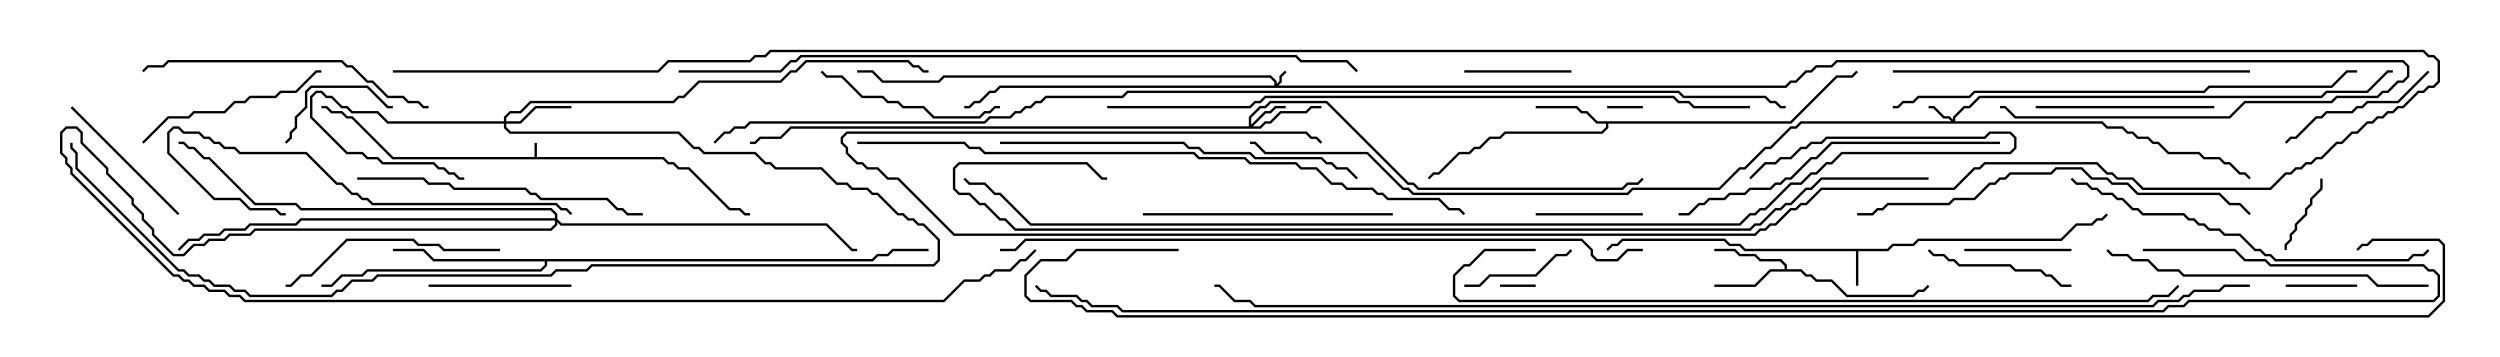 <svg version="1.1" width="105" height="15" xmlns="http://www.w3.org/2000/svg"><path d="M22.45,6.593L22.45,6L22.55,6L22.55,6.593L27.878,6.593L28.092,6.807L28.306,6.807L28.521,7.021L28.949,7.021L30.664,8.736L31.092,8.736L31.306,8.95L31.5,8.95L31.5,9.05L31.265,9.05L31.051,8.836L30.622,8.836L28.908,7.121L28.479,7.121L28.265,6.907L28.051,6.907L27.836,6.693L16.479,6.693L14.765,4.979L14.551,4.979L14.336,4.764L13.908,4.764L13.694,4.55L13.5,4.55L13.5,4.45L13.735,4.45L13.949,4.664L14.378,4.664L14.592,4.879L14.806,4.879L16.521,6.593z" stroke="none"/><path d="M79.265,10.45L79.479,10.236L80.336,10.236L80.551,10.021L86.551,10.021L87.194,9.379L87.836,9.379L88.051,9.164L88.265,9.164L88.465,8.965L88.535,9.035L88.306,9.264L88.092,9.264L87.878,9.479L87.235,9.479L86.592,10.121L80.592,10.121L80.378,10.336L79.521,10.336L79.306,10.55L78.05,10.55L78.05,12L77.95,12L77.95,10.55L73.265,10.55L73.051,10.336L72.622,10.336L72.408,10.121L68.164,10.121L67.949,10.336L67.735,10.336L67.535,10.535L67.465,10.465L67.694,10.236L67.908,10.236L68.122,10.021L72.449,10.021L72.664,10.236L73.092,10.236L73.306,10.45z" stroke="none"/><path d="M75.194,5.093L77.122,3.164L77.765,3.164L77.965,2.965L78.035,3.035L77.806,3.264L77.164,3.264L75.235,5.193L67.55,5.193L67.55,5.378L67.306,5.621L63.235,5.621L63.021,5.836L62.592,5.836L62.164,6.264L61.949,6.264L61.735,6.479L61.306,6.479L60.449,7.336L60.235,7.336L60.035,7.535L59.965,7.465L60.194,7.236L60.408,7.236L61.265,6.379L61.694,6.379L61.908,6.164L62.122,6.164L62.551,5.736L62.979,5.736L63.194,5.521L67.265,5.521L67.45,5.336L67.45,5.193L67.051,5.193L66.622,4.764L66.408,4.764L66.194,4.55L64.5,4.55L64.5,4.45L66.235,4.45L66.449,4.664L66.664,4.664L67.092,5.093z" stroke="none"/><path d="M74.95,11.307L74.95,11.164L74.765,10.979L73.908,10.979L73.694,10.764L73.051,10.764L72.836,10.55L72,10.55L72,10.45L72.878,10.45L73.092,10.664L73.735,10.664L73.949,10.879L74.806,10.879L75.05,11.122L75.05,11.307L75.664,11.307L75.878,11.521L76.092,11.521L76.306,11.736L76.949,11.736L77.592,12.379L80.336,12.379L80.551,12.164L80.765,12.164L80.965,11.965L81.035,12.035L80.806,12.264L80.592,12.264L80.378,12.479L77.551,12.479L76.908,11.836L76.265,11.836L76.051,11.621L75.836,11.621L75.622,11.407L74.378,11.407L73.735,12.05L72,12.05L72,11.95L73.694,11.95L74.336,11.307z" stroke="none"/><path d="M36.622,10.879L36.836,10.664L37.265,10.664L37.479,10.45L39,10.45L39,10.55L37.521,10.55L37.306,10.764L36.878,10.764L36.664,10.979L22.979,10.979L22.979,11.164L22.735,11.407L15.449,11.407L15.235,11.621L14.378,11.621L13.949,12.05L13.5,12.05L13.5,11.95L13.908,11.95L14.336,11.521L15.194,11.521L15.408,11.307L22.694,11.307L22.879,11.122L22.879,10.979L18.194,10.979L17.765,10.55L16.5,10.55L16.5,10.45L17.806,10.45L18.235,10.879z" stroke="none"/><path d="M53.521,3.593L53.521,3.449L53.336,3.264L39.664,3.264L39.449,3.479L37.051,3.479L36.622,3.05L36,3.05L36,2.95L36.664,2.95L37.092,3.379L39.408,3.379L39.622,3.164L53.378,3.164L53.621,3.408L53.621,3.522L53.736,3.408L53.736,3.194L53.965,2.965L54.035,3.035L53.836,3.235L53.836,3.449L53.692,3.593L74.979,3.593L75.194,3.379L75.408,3.379L75.836,2.95L76.051,2.95L76.265,2.736L76.908,2.736L77.122,2.521L100.949,2.521L101.193,2.765L101.193,3.235L100.949,3.479L100.735,3.479L100.306,3.907L100.092,3.907L99.878,4.121L98.164,4.121L97.949,4.336L94.306,4.336L93.664,4.979L84.622,4.979L84.194,4.55L84,4.55L84,4.45L84.235,4.45L84.664,4.879L93.622,4.879L94.265,4.236L97.908,4.236L98.122,4.021L99.836,4.021L100.051,3.807L100.265,3.807L100.694,3.379L100.908,3.379L101.093,3.194L101.093,2.806L100.908,2.621L77.164,2.621L76.949,2.836L76.306,2.836L76.092,3.05L75.878,3.05L75.449,3.479L75.235,3.479L75.021,3.693L42.021,3.693L41.806,3.907L41.592,3.907L41.164,4.336L40.949,4.336L40.735,4.55L40.5,4.55L40.5,4.45L40.694,4.45L40.908,4.236L41.122,4.236L41.551,3.807L41.765,3.807L41.979,3.593z" stroke="none"/><path d="M82.021,5.022L82.021,4.908L82.479,4.45L82.694,4.45L83.122,4.021L97.479,4.021L97.694,3.807L99.408,3.807L100.265,2.95L100.5,2.95L100.5,3.05L100.306,3.05L99.449,3.907L97.735,3.907L97.521,4.121L83.164,4.121L82.735,4.55L82.521,4.55L82.121,4.949L82.121,5.093L88.306,5.093L88.521,5.307L89.164,5.307L89.378,5.521L89.592,5.521L89.806,5.736L90.235,5.736L90.449,5.95L90.664,5.95L91.092,6.379L92.378,6.379L92.592,6.593L93.235,6.593L93.449,6.807L93.664,6.807L94.092,7.236L94.306,7.236L94.535,7.465L94.465,7.535L94.265,7.336L94.051,7.336L93.622,6.907L93.408,6.907L93.194,6.693L92.551,6.693L92.336,6.479L91.051,6.479L90.622,6.05L90.408,6.05L90.194,5.836L89.765,5.836L89.551,5.621L89.336,5.621L89.122,5.407L88.479,5.407L88.265,5.193L75.664,5.193L75.449,5.407L75.235,5.407L74.378,6.264L74.164,6.264L73.306,7.121L73.092,7.121L72.235,7.979L68.592,7.979L68.378,8.193L59.336,8.193L59.122,7.979L58.908,7.979L57.408,6.479L53.122,6.479L52.694,6.05L52.5,6.05L52.5,5.95L52.735,5.95L53.164,6.379L57.449,6.379L58.949,7.879L59.164,7.879L59.378,8.093L68.336,8.093L68.551,7.879L72.194,7.879L73.051,7.021L73.265,7.021L74.122,6.164L74.336,6.164L75.194,5.307L75.408,5.307L75.622,5.093L81.951,5.093L81.836,4.979L81.622,4.979L81.194,4.55L81,4.55L81,4.45L81.235,4.45L81.664,4.879L81.878,4.879z" stroke="none"/><path d="M52.45,5.307L52.45,4.908L52.908,4.45L53.122,4.45L53.336,4.236L55.735,4.236L59.164,7.664L59.378,7.664L59.592,7.879L68.122,7.879L68.336,7.664L68.765,7.664L68.965,7.465L69.035,7.535L68.806,7.764L68.378,7.764L68.164,7.979L59.551,7.979L59.336,7.764L59.122,7.764L55.694,4.336L53.378,4.336L53.164,4.55L52.949,4.55L52.55,4.949L52.55,5.236L53.122,4.664L53.336,4.664L53.551,4.45L54,4.45L54,4.55L53.592,4.55L53.378,4.764L53.164,4.764L52.621,5.307L52.908,5.307L53.122,5.093L53.336,5.093L53.765,4.664L54.836,4.664L55.051,4.45L55.5,4.45L55.5,4.55L55.092,4.55L54.878,4.764L53.806,4.764L53.378,5.193L53.164,5.193L52.949,5.407L33.235,5.407L32.806,5.836L31.949,5.836L31.735,6.05L31.5,6.05L31.5,5.95L31.694,5.95L31.908,5.736L32.765,5.736L33.194,5.307z" stroke="none"/><path d="M21.164,5.093L21.164,4.908L21.408,4.664L21.836,4.664L22.265,4.236L28.265,4.236L28.479,4.021L28.694,4.021L29.336,3.379L32.765,3.379L33.194,2.95L33.408,2.95L33.836,2.521L38.164,2.521L38.378,2.736L38.592,2.736L38.806,2.95L39,2.95L39,3.05L38.765,3.05L38.551,2.836L38.336,2.836L38.122,2.621L33.878,2.621L33.449,3.05L33.235,3.05L32.806,3.479L29.378,3.479L28.735,4.121L28.521,4.121L28.306,4.336L22.306,4.336L21.878,4.764L21.449,4.764L21.264,4.949L21.264,5.093L21.836,5.093L22.479,4.45L24,4.45L24,4.55L22.521,4.55L21.878,5.193L21.264,5.193L21.264,5.336L21.449,5.521L28.521,5.521L29.164,6.164L29.378,6.164L29.592,6.379L31.735,6.379L32.164,6.807L32.378,6.807L32.592,7.021L34.521,7.021L35.164,7.664L35.592,7.664L35.806,7.879L36.449,7.879L36.664,8.093L36.878,8.093L37.735,8.95L37.949,8.95L38.164,9.164L38.378,9.164L38.592,9.379L38.806,9.379L39.479,10.051L39.479,10.949L39.235,11.193L24.878,11.193L24.664,11.407L23.378,11.407L23.164,11.621L15.878,11.621L15.664,11.836L14.806,11.836L14.378,12.264L14.164,12.264L13.949,12.479L10.479,12.479L10.265,12.264L9.836,12.264L9.622,12.05L8.979,12.05L8.765,11.836L8.551,11.836L8.336,11.621L7.908,11.621L7.694,11.407L7.479,11.407L3.164,7.092L3.164,6.449L2.95,6.235L2.95,6L3.05,6L3.05,6.194L3.264,6.408L3.264,7.051L7.521,11.307L7.735,11.307L7.949,11.521L8.378,11.521L8.592,11.736L8.806,11.736L9.021,11.95L9.664,11.95L9.878,12.164L10.306,12.164L10.521,12.379L13.908,12.379L14.122,12.164L14.336,12.164L14.765,11.736L15.622,11.736L15.836,11.521L23.122,11.521L23.336,11.307L24.622,11.307L24.836,11.093L39.194,11.093L39.379,10.908L39.379,10.092L38.765,9.479L38.551,9.479L38.336,9.264L38.122,9.264L37.908,9.05L37.694,9.05L36.836,8.193L36.622,8.193L36.408,7.979L35.765,7.979L35.551,7.764L35.122,7.764L34.479,7.121L32.551,7.121L32.336,6.907L32.122,6.907L31.694,6.479L29.551,6.479L29.336,6.264L29.122,6.264L28.479,5.621L21.408,5.621L21.164,5.378L21.164,5.193L16.265,5.193L15.836,4.764L14.765,4.764L14.551,4.55L14.336,4.55L13.908,4.121L13.694,4.121L13.479,3.907L13.306,3.907L13.121,4.092L13.121,4.908L14.592,6.379L15.235,6.379L15.449,6.593L15.878,6.593L16.092,6.807L18.235,6.807L18.449,7.021L18.664,7.021L18.878,7.236L19.092,7.236L19.306,7.45L19.5,7.45L19.5,7.55L19.265,7.55L19.051,7.336L18.836,7.336L18.622,7.121L18.408,7.121L18.194,6.907L16.051,6.907L15.836,6.693L15.408,6.693L15.194,6.479L14.551,6.479L13.021,4.949L13.021,4.051L13.265,3.807L13.521,3.807L13.735,4.021L13.949,4.021L14.378,4.45L14.592,4.45L14.806,4.664L15.878,4.664L16.306,5.093z" stroke="none"/><path d="M23.307,9.164L23.307,9.021L23.122,8.836L12.622,8.836L12.408,8.621L10.694,8.621L8.765,6.693L8.551,6.693L8.122,6.264L7.908,6.264L7.694,6.05L7.5,6.05L7.5,5.95L7.735,5.95L7.949,6.164L8.164,6.164L8.592,6.593L8.806,6.593L10.735,8.521L12.449,8.521L12.664,8.736L23.164,8.736L23.407,8.979L23.407,9.194L23.592,9.379L34.735,9.379L35.806,10.45L36,10.45L36,10.55L35.765,10.55L34.694,9.479L23.551,9.479L23.407,9.335L23.407,9.449L23.164,9.693L10.735,9.693L10.521,9.907L9.664,9.907L9.449,10.121L8.806,10.121L8.592,10.336L8.164,10.336L7.735,10.764L7.265,10.764L6.379,9.878L6.379,9.664L5.95,9.235L5.95,9.021L5.521,8.592L5.521,8.378L4.45,7.306L4.45,7.092L3.379,6.021L3.379,5.592L3.194,5.407L2.806,5.407L2.621,5.592L2.621,6.408L2.836,6.622L2.836,6.836L3.05,7.051L3.05,7.265L7.306,11.521L7.521,11.521L7.735,11.736L7.949,11.736L8.164,11.95L8.592,11.95L8.806,12.164L9.449,12.164L9.664,12.379L10.092,12.379L10.306,12.593L39.622,12.593L40.479,11.736L41.122,11.736L41.336,11.521L41.551,11.521L41.765,11.307L42.408,11.307L42.836,10.879L43.051,10.879L43.465,10.465L43.535,10.535L43.092,10.979L42.878,10.979L42.449,11.407L41.806,11.407L41.592,11.621L41.378,11.621L41.164,11.836L40.521,11.836L39.664,12.693L10.265,12.693L10.051,12.479L9.622,12.479L9.408,12.264L8.765,12.264L8.551,12.05L8.122,12.05L7.908,11.836L7.694,11.836L7.479,11.621L7.265,11.621L2.95,7.306L2.95,7.092L2.736,6.878L2.736,6.664L2.521,6.449L2.521,5.551L2.765,5.307L3.235,5.307L3.479,5.551L3.479,5.979L4.55,7.051L4.55,7.265L5.621,8.336L5.621,8.551L6.05,8.979L6.05,9.194L6.479,9.622L6.479,9.836L7.306,10.664L7.694,10.664L8.122,10.236L8.551,10.236L8.765,10.021L9.408,10.021L9.622,9.807L10.479,9.807L10.694,9.593L23.122,9.593L23.307,9.408L23.307,9.264L12.664,9.264L12.449,9.479L10.521,9.479L10.306,9.693L9.449,9.693L9.235,9.907L8.592,9.907L8.378,10.121L7.949,10.121L7.535,10.535L7.465,10.465L7.908,10.021L8.336,10.021L8.551,9.807L9.194,9.807L9.408,9.593L10.265,9.593L10.479,9.379L12.408,9.379L12.622,9.164z" stroke="none"/><path d="M63,12.05L63,11.95L64.5,11.95L64.5,12.05z" stroke="none"/><path d="M67.5,4.55L67.5,4.45L69,4.45L69,4.55z" stroke="none"/><path d="M96,12.05L96,11.95L99,11.95L99,12.05z" stroke="none"/><path d="M96.05,10.5L95.95,10.5L95.95,10.265L96.164,10.051L96.164,9.836L96.379,9.622L96.379,9.408L96.807,8.979L96.807,8.765L97.021,8.551L97.021,8.336L97.45,7.908L97.45,7.5L97.55,7.5L97.55,7.949L97.121,8.378L97.121,8.592L96.907,8.806L96.907,9.021L96.479,9.449L96.479,9.664L96.264,9.878L96.264,10.092L96.05,10.306z" stroke="none"/><path d="M66,2.95L66,3.05L61.5,3.05L61.5,2.95z" stroke="none"/><path d="M69,8.95L69,9.05L64.5,9.05L64.5,8.95z" stroke="none"/><path d="M82.5,10.55L82.5,10.45L87,10.45L87,10.55z" stroke="none"/><path d="M61.5,12.05L61.5,11.95L62.122,11.95L62.551,11.521L64.479,11.521L65.336,10.664L65.765,10.664L65.965,10.465L66.035,10.535L65.806,10.764L65.378,10.764L64.521,11.621L62.592,11.621L62.164,12.05z" stroke="none"/><path d="M12.035,6.035L11.965,5.965L12.164,5.765L12.164,5.551L12.379,5.336L12.379,4.908L12.807,4.479L12.807,3.836L13.051,3.593L15.449,3.593L16.306,4.45L16.5,4.45L16.5,4.55L16.265,4.55L15.408,3.693L13.092,3.693L12.907,3.878L12.907,4.521L12.479,4.949L12.479,5.378L12.264,5.592L12.264,5.806z" stroke="none"/><path d="M24,11.95L24,12.05L18,12.05L18,11.95z" stroke="none"/><path d="M87,11.95L87,12.05L86.551,12.05L86.122,11.621L85.908,11.621L85.694,11.407L84.622,11.407L84.408,11.193L82.265,11.193L82.051,10.979L81.836,10.979L81.622,10.764L81.194,10.764L80.965,10.535L81.035,10.465L81.235,10.664L81.664,10.664L81.878,10.879L82.092,10.879L82.306,11.093L84.449,11.093L84.664,11.307L85.735,11.307L85.949,11.521L86.164,11.521L86.592,11.95z" stroke="none"/><path d="M2.965,4.535L3.035,4.465L7.535,8.965L7.465,9.035z" stroke="none"/><path d="M101.965,2.965L102.035,3.035L100.735,4.336L99.449,4.336L99.235,4.55L99.021,4.55L98.806,4.764L97.735,4.764L97.521,4.979L97.306,4.979L96.449,5.836L96.235,5.836L96.035,6.035L95.965,5.965L96.194,5.736L96.408,5.736L97.265,4.879L97.479,4.879L97.694,4.664L98.765,4.664L98.979,4.45L99.194,4.45L99.408,4.236L100.694,4.236z" stroke="none"/><path d="M85.5,4.55L85.5,4.45L93,4.45L93,4.55z" stroke="none"/><path d="M42,4.45L42,4.55L41.806,4.55L41.592,4.764L41.378,4.764L41.164,4.979L39.194,4.979L38.765,4.55L37.908,4.55L37.694,4.336L37.265,4.336L37.051,4.121L36.194,4.121L35.336,3.264L34.694,3.264L34.465,3.035L34.535,2.965L34.735,3.164L35.378,3.164L36.235,4.021L37.092,4.021L37.306,4.236L37.735,4.236L37.949,4.45L38.806,4.45L39.235,4.879L41.122,4.879L41.336,4.664L41.551,4.664L41.765,4.45z" stroke="none"/><path d="M6.035,6.035L5.965,5.965L7.051,4.879L7.908,4.879L8.122,4.664L9.408,4.664L9.836,4.236L10.265,4.236L10.479,4.021L11.551,4.021L11.765,3.807L12.408,3.807L13.265,2.95L13.5,2.95L13.5,3.05L13.306,3.05L12.449,3.907L11.806,3.907L11.592,4.121L10.521,4.121L10.306,4.336L9.878,4.336L9.449,4.764L8.164,4.764L7.949,4.979L7.092,4.979z" stroke="none"/><path d="M21,10.45L21,10.55L18.622,10.55L18.408,10.336L17.551,10.336L17.336,10.121L14.592,10.121L13.092,11.621L12.664,11.621L12.235,12.05L12,12.05L12,11.95L12.194,11.95L12.622,11.521L13.051,11.521L14.551,10.021L17.378,10.021L17.592,10.236L18.449,10.236L18.664,10.45z" stroke="none"/><path d="M58.5,8.95L58.5,9.05L48,9.05L48,8.95z" stroke="none"/><path d="M24.035,8.965L23.965,9.035L23.765,8.836L23.551,8.836L23.336,8.621L15.622,8.621L15.408,8.407L15.194,8.407L14.979,8.193L14.765,8.193L14.336,7.764L14.122,7.764L12.836,6.479L10.051,6.479L9.836,6.264L9.408,6.264L9.194,6.05L8.979,6.05L8.765,5.836L8.551,5.836L8.336,5.621L7.694,5.621L7.479,5.407L7.306,5.407L7.121,5.592L7.121,6.408L9.021,8.307L10.092,8.307L10.521,8.736L11.592,8.736L11.806,8.95L12,8.95L12,9.05L11.765,9.05L11.551,8.836L10.479,8.836L10.051,8.407L8.979,8.407L7.021,6.449L7.021,5.551L7.265,5.307L7.521,5.307L7.735,5.521L8.378,5.521L8.592,5.736L8.806,5.736L9.021,5.95L9.235,5.95L9.449,6.164L9.878,6.164L10.092,6.379L12.878,6.379L14.164,7.664L14.378,7.664L14.806,8.093L15.021,8.093L15.235,8.307L15.449,8.307L15.664,8.521L23.378,8.521L23.592,8.736L23.806,8.736z" stroke="none"/><path d="M15,7.55L15,7.45L17.806,7.45L18.021,7.664L18.878,7.664L19.092,7.879L22.092,7.879L22.306,8.093L22.521,8.093L22.735,8.307L25.521,8.307L25.949,8.736L26.164,8.736L26.378,8.95L27,8.95L27,9.05L26.336,9.05L26.122,8.836L25.908,8.836L25.479,8.407L22.694,8.407L22.479,8.193L22.265,8.193L22.051,7.979L19.051,7.979L18.836,7.764L17.979,7.764L17.765,7.55z" stroke="none"/><path d="M18,4.45L18,4.55L17.765,4.55L17.551,4.336L17.122,4.336L16.908,4.121L16.265,4.121L15.622,3.479L15.408,3.479L14.765,2.836L14.551,2.836L14.336,2.621L7.092,2.621L6.878,2.836L6.235,2.836L6.035,3.035L5.965,2.965L6.194,2.736L6.836,2.736L7.051,2.521L14.378,2.521L14.592,2.736L14.806,2.736L15.449,3.379L15.664,3.379L16.306,4.021L16.949,4.021L17.164,4.236L17.592,4.236L17.806,4.45z" stroke="none"/><path d="M102,11.95L102,12.05L99.836,12.05L99.408,11.621L91.694,11.621L91.479,11.407L90.622,11.407L90.194,10.979L89.551,10.979L89.336,10.764L88.694,10.764L88.465,10.535L88.535,10.465L88.735,10.664L89.378,10.664L89.592,10.879L90.235,10.879L90.664,11.307L91.521,11.307L91.735,11.521L99.449,11.521L99.878,11.95z" stroke="none"/><path d="M84,5.95L84,6.05L76.949,6.05L76.306,6.693L76.092,6.693L75.235,7.55L75.021,7.55L74.806,7.764L74.592,7.764L74.378,7.979L73.521,7.979L73.306,8.193L72.664,8.193L72.449,8.407L71.806,8.407L71.592,8.621L71.378,8.621L70.949,9.05L70.5,9.05L70.5,8.95L70.908,8.95L71.336,8.521L71.551,8.521L71.765,8.307L72.408,8.307L72.622,8.093L73.265,8.093L73.479,7.879L74.336,7.879L74.551,7.664L74.765,7.664L74.979,7.45L75.194,7.45L76.051,6.593L76.265,6.593L76.908,5.95z" stroke="none"/><path d="M79.5,3.05L79.5,2.95L94.5,2.95L94.5,3.05z" stroke="none"/><path d="M42,6.05L42,5.95L49.735,5.95L49.949,6.164L50.378,6.164L50.592,6.379L52.521,6.379L52.735,6.593L55.521,6.593L55.735,6.807L55.949,6.807L56.164,7.021L56.592,7.021L57.035,7.465L56.965,7.535L56.551,7.121L56.122,7.121L55.908,6.907L55.694,6.907L55.479,6.693L52.694,6.693L52.479,6.479L50.551,6.479L50.336,6.264L49.908,6.264L49.694,6.05z" stroke="none"/><path d="M86.965,7.535L87.035,7.465L87.235,7.664L87.664,7.664L87.878,7.879L88.092,7.879L88.306,8.093L88.735,8.093L88.949,8.307L89.164,8.307L89.592,8.736L89.806,8.736L90.021,8.95L91.735,8.95L91.949,9.164L92.164,9.164L92.378,9.379L92.592,9.379L92.806,9.593L93.235,9.593L93.449,9.807L94.092,9.807L94.735,10.45L94.949,10.45L95.164,10.664L95.378,10.664L95.592,10.879L101.122,10.879L101.336,10.664L101.765,10.664L101.965,10.465L102.035,10.535L101.806,10.764L101.378,10.764L101.164,10.979L95.551,10.979L95.336,10.764L95.122,10.764L94.908,10.55L94.694,10.55L94.051,9.907L93.408,9.907L93.194,9.693L92.765,9.693L92.551,9.479L92.336,9.479L92.122,9.264L91.908,9.264L91.694,9.05L89.979,9.05L89.765,8.836L89.551,8.836L89.122,8.407L88.908,8.407L88.694,8.193L88.265,8.193L88.051,7.979L87.836,7.979L87.622,7.764L87.194,7.764z" stroke="none"/><path d="M94.535,8.965L94.465,9.035L94.051,8.621L93.622,8.621L93.194,8.193L89.765,8.193L89.336,7.764L88.694,7.764L88.479,7.55L87.836,7.55L87.408,7.121L86.378,7.121L86.164,7.336L84.449,7.336L84.235,7.55L84.021,7.55L83.806,7.764L83.592,7.764L82.949,8.407L82.092,8.407L81.878,8.621L79.306,8.621L79.092,8.836L78.878,8.836L78.664,9.05L78,9.05L78,8.95L78.622,8.95L78.836,8.736L79.051,8.736L79.265,8.521L81.836,8.521L82.051,8.307L82.908,8.307L83.551,7.664L83.765,7.664L83.979,7.45L84.194,7.45L84.408,7.236L86.122,7.236L86.336,7.021L87.449,7.021L87.878,7.45L88.521,7.45L88.735,7.664L89.378,7.664L89.806,8.093L93.235,8.093L93.664,8.521L94.092,8.521z" stroke="none"/><path d="M79.5,4.55L79.5,4.45L79.694,4.45L79.908,4.236L80.336,4.236L80.551,4.021L82.694,4.021L82.908,3.807L92.551,3.807L92.765,3.593L97.908,3.593L98.551,2.95L99,2.95L99,3.05L98.592,3.05L97.949,3.693L92.806,3.693L92.592,3.907L82.949,3.907L82.735,4.121L80.592,4.121L80.378,4.336L79.949,4.336L79.735,4.55z" stroke="none"/><path d="M36,6.05L36,5.95L40.521,5.95L40.735,6.164L41.164,6.164L41.378,6.379L50.164,6.379L50.378,6.593L52.306,6.593L52.521,6.807L54.449,6.807L54.664,7.021L55.306,7.021L55.949,7.664L56.378,7.664L56.592,7.879L57.664,7.879L57.878,8.093L58.092,8.093L58.306,8.307L60.449,8.307L60.878,8.736L61.306,8.736L61.535,8.965L61.465,9.035L61.265,8.836L60.836,8.836L60.408,8.407L58.265,8.407L58.051,8.193L57.836,8.193L57.622,7.979L56.551,7.979L56.336,7.764L55.908,7.764L55.265,7.121L54.622,7.121L54.408,6.907L52.479,6.907L52.265,6.693L50.336,6.693L50.122,6.479L41.336,6.479L41.122,6.264L40.694,6.264L40.479,6.05z" stroke="none"/><path d="M69,10.45L69,10.55L68.378,10.55L67.949,10.979L67.051,10.979L66.807,10.735L66.807,10.521L66.408,10.121L43.092,10.121L42.664,10.55L42,10.55L42,10.45L42.622,10.45L43.051,10.021L66.449,10.021L66.907,10.479L66.907,10.694L67.092,10.879L67.908,10.879L68.336,10.45z" stroke="none"/><path d="M46.5,4.55L46.5,4.45L52.479,4.45L52.694,4.236L52.908,4.236L53.122,4.021L70.306,4.021L70.521,4.236L70.949,4.236L71.164,4.45L73.5,4.45L73.5,4.55L71.122,4.55L70.908,4.336L70.479,4.336L70.265,4.121L53.164,4.121L52.949,4.336L52.735,4.336L52.521,4.55z" stroke="none"/><path d="M64.5,10.45L64.5,10.55L62.378,10.55L61.735,11.193L61.521,11.193L61.121,11.592L61.121,12.408L61.306,12.593L90.194,12.593L90.408,12.379L91.051,12.379L91.465,11.965L91.535,12.035L91.092,12.479L90.449,12.479L90.235,12.693L61.265,12.693L61.021,12.449L61.021,11.551L61.479,11.093L61.694,11.093L62.336,10.45z" stroke="none"/><path d="M28.5,3.05L28.5,2.95L32.765,2.95L33.194,2.521L33.408,2.521L33.622,2.307L54.449,2.307L54.664,2.521L56.592,2.521L57.035,2.965L56.965,3.035L56.551,2.621L54.622,2.621L54.408,2.407L33.664,2.407L33.449,2.621L33.235,2.621L32.806,3.05z" stroke="none"/><path d="M73.535,7.535L73.465,7.465L74.122,6.807L74.551,6.807L74.765,6.593L75.194,6.593L75.622,6.164L75.836,6.164L76.051,5.95L76.479,5.95L76.694,5.736L83.336,5.736L83.551,5.521L84.449,5.521L84.693,5.765L84.693,6.235L84.449,6.479L77.378,6.479L76.949,6.907L76.735,6.907L76.306,7.336L76.092,7.336L75.664,7.764L75.235,7.764L74.164,8.836L73.949,8.836L73.735,9.05L73.521,9.05L73.092,9.479L43.265,9.479L41.979,8.193L41.765,8.193L41.336,7.764L40.694,7.764L40.465,7.535L40.535,7.465L40.735,7.664L41.378,7.664L41.806,8.093L42.021,8.093L43.306,9.379L73.051,9.379L73.479,8.95L73.694,8.95L73.908,8.736L74.122,8.736L75.194,7.664L75.622,7.664L76.051,7.236L76.265,7.236L76.694,6.807L76.908,6.807L77.336,6.379L84.408,6.379L84.593,6.194L84.593,5.806L84.408,5.621L83.592,5.621L83.378,5.836L76.735,5.836L76.521,6.05L76.092,6.05L75.878,6.264L75.664,6.264L75.235,6.693L74.806,6.693L74.592,6.907L74.164,6.907z" stroke="none"/><path d="M81,7.45L81,7.55L76.521,7.55L76.092,7.979L75.878,7.979L75.235,8.621L75.021,8.621L74.806,8.836L74.592,8.836L73.949,9.479L73.735,9.479L73.521,9.693L42.622,9.693L42.194,9.264L41.979,9.264L41.336,8.621L41.122,8.621L40.694,8.193L40.265,8.193L40.021,7.949L40.021,7.051L40.265,6.807L45.664,6.807L46.306,7.45L46.5,7.45L46.5,7.55L46.265,7.55L45.622,6.907L40.306,6.907L40.121,7.092L40.121,7.908L40.306,8.093L40.735,8.093L41.164,8.521L41.378,8.521L42.021,9.164L42.235,9.164L42.664,9.593L73.479,9.593L73.694,9.379L73.908,9.379L74.551,8.736L74.765,8.736L74.979,8.521L75.194,8.521L75.836,7.879L76.051,7.879L76.479,7.45z" stroke="none"/><path d="M16.5,3.05L16.5,2.95L27.622,2.95L28.051,2.521L31.479,2.521L31.694,2.307L32.122,2.307L32.336,2.093L101.806,2.093L102.021,2.307L102.235,2.307L102.479,2.551L102.479,3.449L102.235,3.693L102.021,3.693L101.806,3.907L101.592,3.907L100.949,4.55L100.735,4.55L100.521,4.764L100.306,4.764L100.092,4.979L99.878,4.979L99.664,5.193L99.449,5.193L99.021,5.621L98.806,5.621L98.378,6.05L98.164,6.05L97.521,6.693L97.306,6.693L97.092,6.907L96.878,6.907L96.664,7.121L96.449,7.121L96.235,7.336L96.021,7.336L95.378,7.979L89.979,7.979L89.551,7.55L88.908,7.55L88.694,7.336L88.479,7.336L88.051,6.907L83.378,6.907L83.164,7.121L82.949,7.121L82.092,7.979L76.521,7.979L75.878,8.621L75.664,8.621L75.449,8.836L75.235,8.836L74.592,9.479L74.378,9.479L74.164,9.693L73.949,9.693L73.735,9.907L40.051,9.907L37.694,7.55L37.265,7.55L36.836,7.121L36.408,7.121L36.194,6.907L35.979,6.907L35.521,6.449L35.521,6.235L35.307,6.021L35.307,5.765L35.551,5.521L54.878,5.521L55.092,5.736L55.306,5.736L55.535,5.965L55.465,6.035L55.265,5.836L55.051,5.836L54.836,5.621L35.592,5.621L35.407,5.806L35.407,5.979L35.621,6.194L35.621,6.408L36.021,6.807L36.235,6.807L36.449,7.021L36.878,7.021L37.306,7.45L37.735,7.45L40.092,9.807L73.694,9.807L73.908,9.593L74.122,9.593L74.336,9.379L74.551,9.379L75.194,8.736L75.408,8.736L75.622,8.521L75.836,8.521L76.479,7.879L82.051,7.879L82.908,7.021L83.122,7.021L83.336,6.807L88.092,6.807L88.521,7.236L88.735,7.236L88.949,7.45L89.592,7.45L90.021,7.879L95.336,7.879L95.979,7.236L96.194,7.236L96.408,7.021L96.622,7.021L96.836,6.807L97.051,6.807L97.265,6.593L97.479,6.593L98.122,5.95L98.336,5.95L98.765,5.521L98.979,5.521L99.408,5.093L99.622,5.093L99.836,4.879L100.051,4.879L100.265,4.664L100.479,4.664L100.694,4.45L100.908,4.45L101.551,3.807L101.765,3.807L101.979,3.593L102.194,3.593L102.379,3.408L102.379,2.592L102.194,2.407L101.979,2.407L101.765,2.193L32.378,2.193L32.164,2.407L31.735,2.407L31.521,2.621L28.092,2.621L27.664,3.05z" stroke="none"/><path d="M94.5,11.95L94.5,12.05L93.449,12.05L93.235,12.264L92.164,12.264L91.949,12.479L91.735,12.479L91.521,12.693L90.664,12.693L90.449,12.907L52.694,12.907L52.479,12.693L51.836,12.693L51.194,12.05L51,12.05L51,11.95L51.235,11.95L51.878,12.593L52.521,12.593L52.735,12.807L90.408,12.807L90.622,12.593L91.479,12.593L91.694,12.379L91.908,12.379L92.122,12.164L93.194,12.164L93.408,11.95z" stroke="none"/><path d="M75,4.45L75,4.55L74.765,4.55L74.551,4.336L74.336,4.336L74.122,4.121L70.694,4.121L70.479,3.907L47.378,3.907L47.164,4.121L43.949,4.121L43.735,4.336L43.521,4.336L43.306,4.55L43.092,4.55L42.878,4.764L42.664,4.764L42.449,4.979L41.592,4.979L41.378,5.193L31.521,5.193L31.306,5.407L30.878,5.407L30.664,5.621L30.449,5.621L30.035,6.035L29.965,5.965L30.408,5.521L30.622,5.521L30.836,5.307L31.265,5.307L31.479,5.093L41.336,5.093L41.551,4.879L42.408,4.879L42.622,4.664L42.836,4.664L43.051,4.45L43.265,4.45L43.479,4.236L43.694,4.236L43.908,4.021L47.122,4.021L47.336,3.807L70.521,3.807L70.735,4.021L74.164,4.021L74.378,4.236L74.592,4.236L74.806,4.45z" stroke="none"/><path d="M90,10.55L90,10.45L93.878,10.45L94.306,10.879L95.164,10.879L95.378,11.093L101.806,11.093L102.021,11.307L102.235,11.307L102.479,11.551L102.479,12.449L102.235,12.693L91.949,12.693L91.735,12.907L91.092,12.907L90.878,13.121L47.122,13.121L46.908,12.907L45.836,12.907L45.622,12.693L45.408,12.693L45.194,12.479L44.122,12.479L43.908,12.264L43.694,12.264L43.465,12.035L43.535,11.965L43.735,12.164L43.949,12.164L44.164,12.379L45.235,12.379L45.449,12.593L45.664,12.593L45.878,12.807L46.949,12.807L47.164,13.021L90.836,13.021L91.051,12.807L91.694,12.807L91.908,12.593L102.194,12.593L102.379,12.408L102.379,11.592L102.194,11.407L101.979,11.407L101.765,11.193L95.336,11.193L95.122,10.979L94.265,10.979L93.836,10.55z" stroke="none"/><path d="M49.5,10.45L49.5,10.55L45.235,10.55L44.806,10.979L43.735,10.979L43.121,11.592L43.121,12.408L43.306,12.593L45.021,12.593L45.235,12.807L45.449,12.807L45.664,13.021L46.735,13.021L46.949,13.236L101.979,13.236L102.593,12.622L102.593,10.306L102.408,10.121L99.664,10.121L99.449,10.336L99.235,10.336L99.035,10.535L98.965,10.465L99.194,10.236L99.408,10.236L99.622,10.021L102.449,10.021L102.693,10.265L102.693,12.664L102.021,13.336L46.908,13.336L46.694,13.121L45.622,13.121L45.408,12.907L45.194,12.907L44.979,12.693L43.265,12.693L43.021,12.449L43.021,11.551L43.694,10.879L44.765,10.879L45.194,10.45z" stroke="none"/></svg>